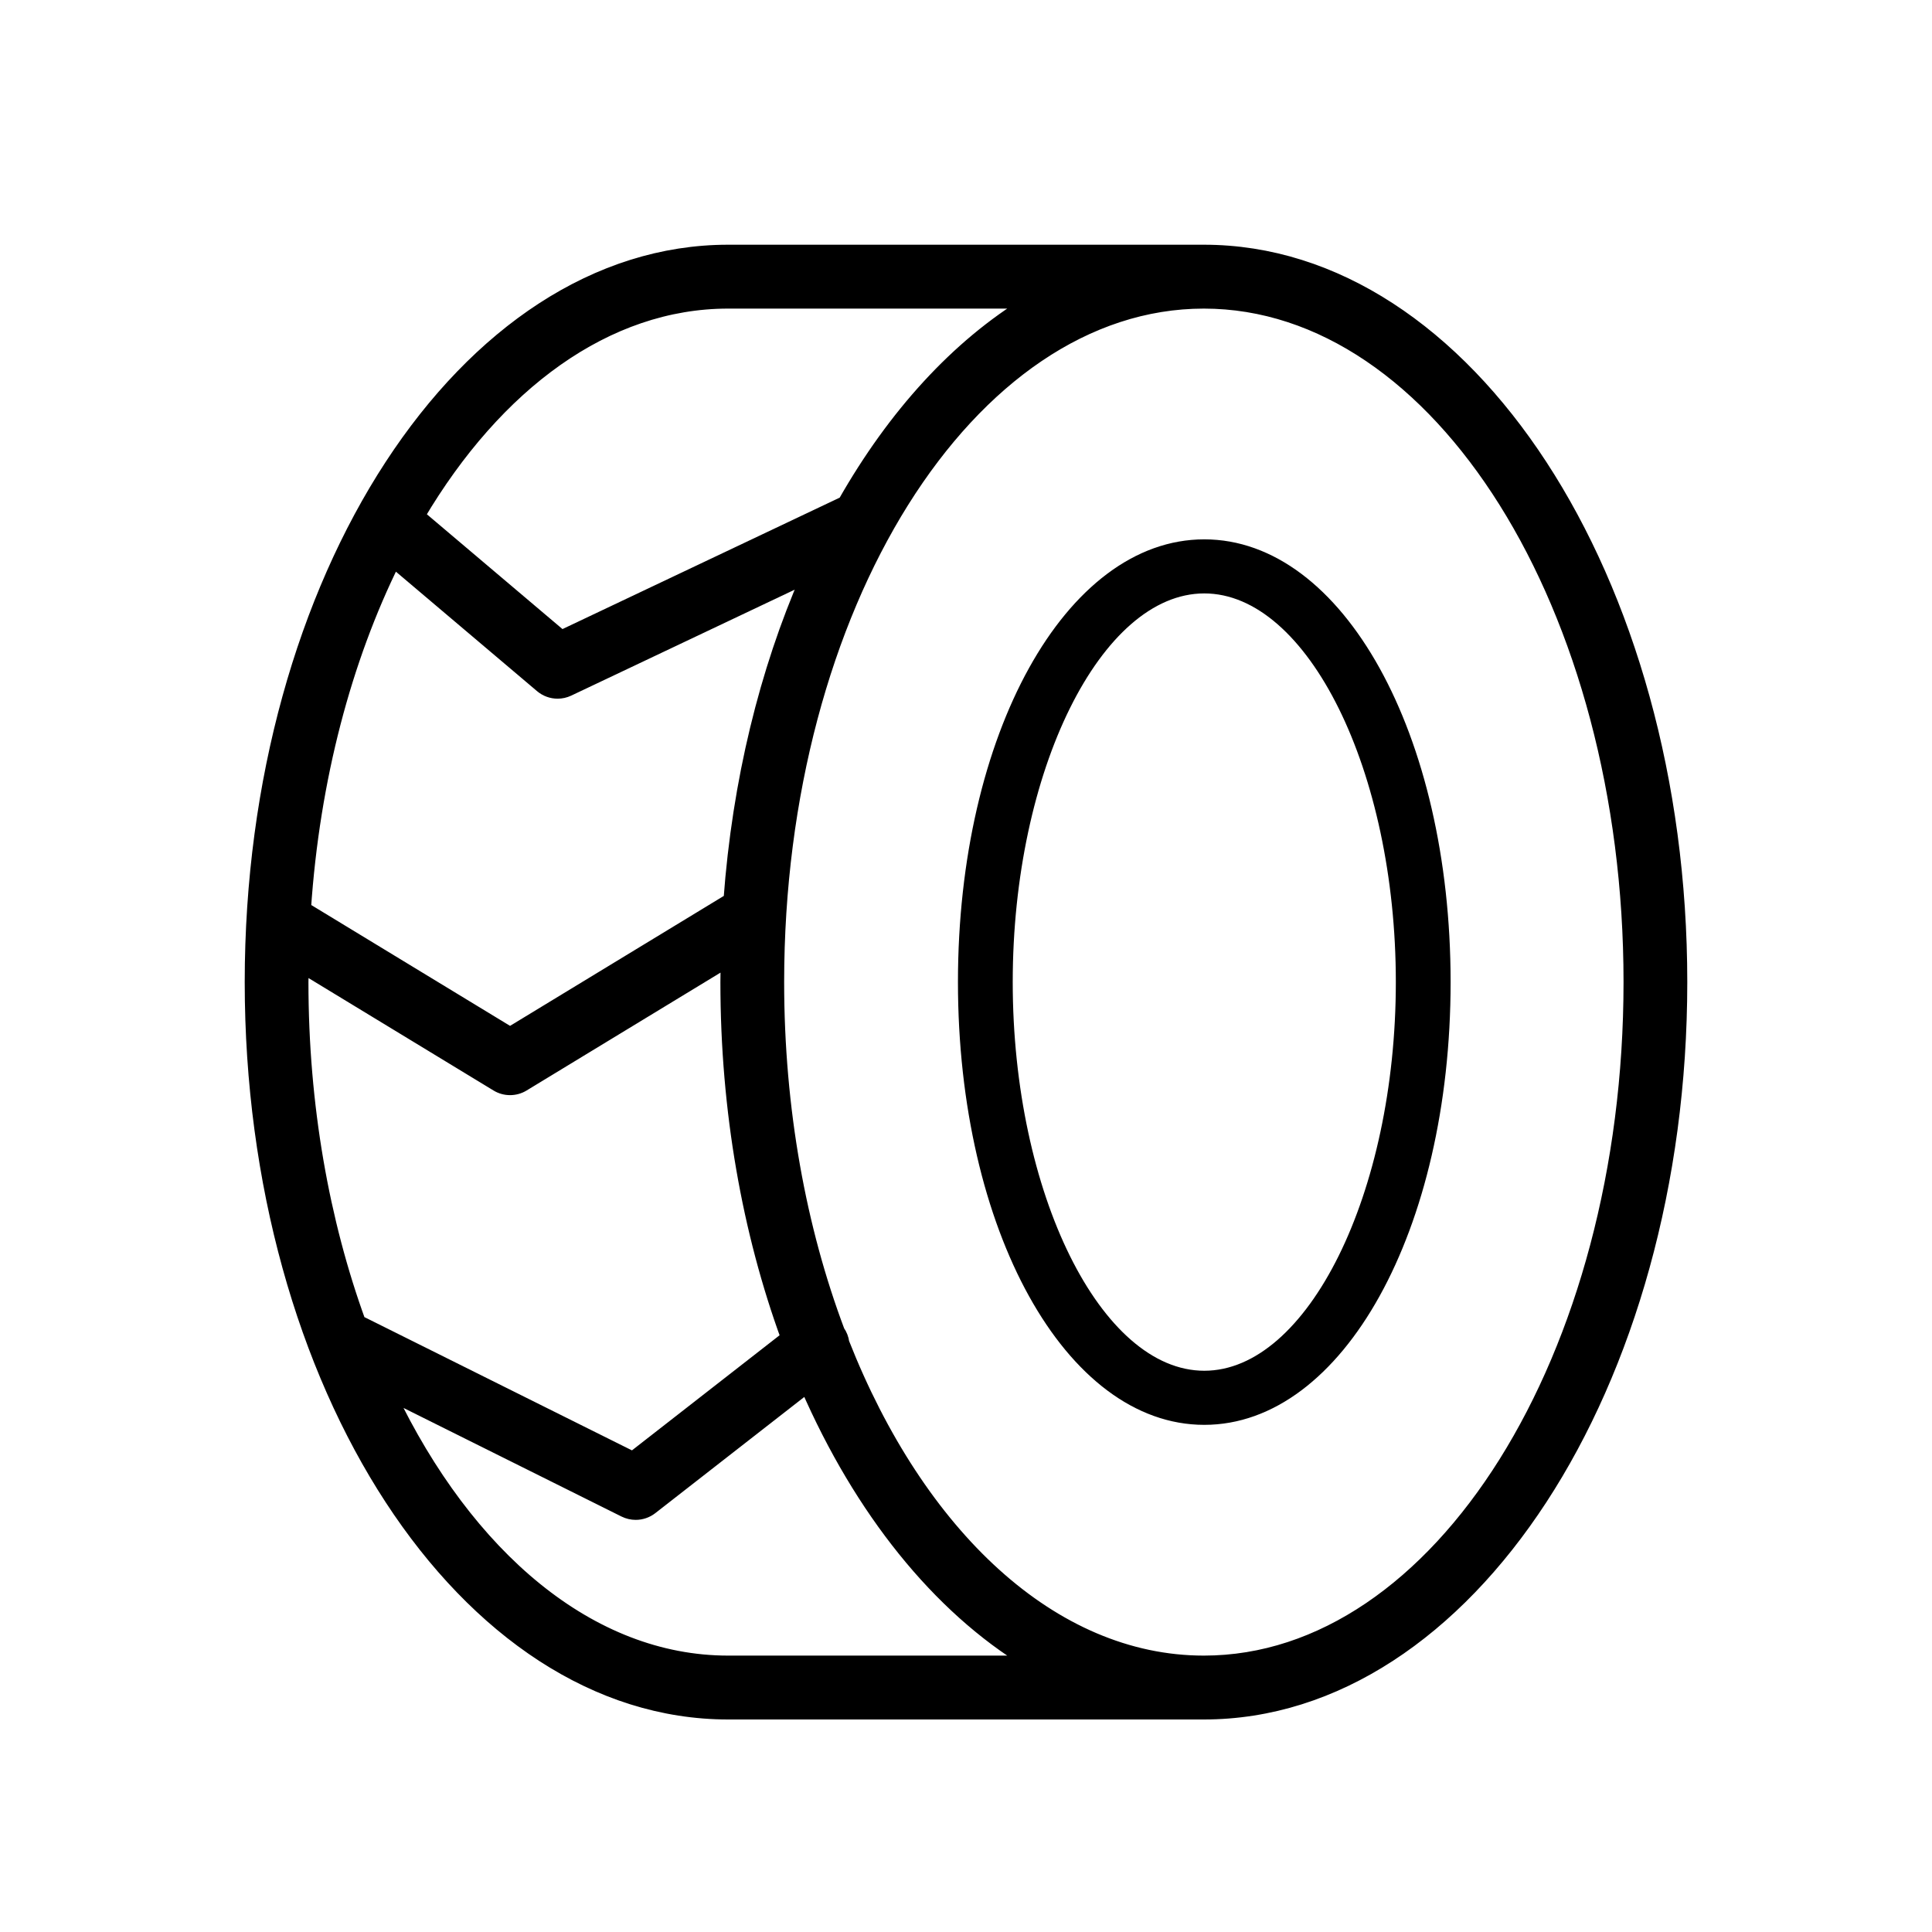 <svg width="300" height="300" viewBox="0 0 300 300" fill="none"
    xmlns="http://www.w3.org/2000/svg">
    <path d="M186.932 39H113.066C72.225 39 39 89.916 39 152.5C39 215.084 72.225 266 113.066 266H186.932C227.772 266 261 215.084 261 152.5C261 89.916 227.77 39 186.932 39ZM113.066 46.919H159.803C148.663 53.663 138.843 64.425 131.099 78.043L87.188 98.862L64.988 80.068C77.061 59.679 94.143 46.919 113.066 46.919ZM113.347 139.708L79.201 160.466L47.292 141.07C48.664 120.853 53.632 102.344 61.142 87.176L84.037 106.557C84.764 107.172 85.672 107.491 86.585 107.491C87.157 107.491 87.733 107.367 88.273 107.111L125.346 89.534C118.934 104.213 114.703 121.302 113.347 139.708ZM46.934 150.111L77.153 168.478C77.782 168.863 78.49 169.053 79.201 169.053C79.909 169.053 80.62 168.863 81.247 168.48L112.918 149.227C112.897 150.317 112.863 151.399 112.863 152.497C112.863 172.519 116.277 191.335 122.24 207.682L98.247 226.389L56.23 205.459C56.09 205.391 55.943 205.349 55.801 205.296C50.149 189.751 46.895 171.722 46.895 152.495C46.898 151.7 46.924 150.908 46.934 150.111ZM113.066 258.081C91.624 258.081 72.538 241.71 60.439 216.403L96.957 234.593C97.513 234.868 98.116 235.005 98.713 235.005C99.574 235.005 100.43 234.723 101.138 234.174L125.289 215.342C133.626 234.482 145.654 249.515 159.801 258.081H113.066ZM186.932 258.081C163.334 258.081 142.597 238.255 130.88 208.508C130.801 207.877 130.572 207.26 130.177 206.711C124.207 190.854 120.763 172.308 120.763 152.5C120.763 94.282 150.445 46.919 186.932 46.919C223.418 46.919 253.102 94.282 253.102 152.5C253.1 210.718 223.418 258.081 186.932 258.081Z" fill="currentColor" stroke="currentColor" stroke-width="2"/>
    <path d="M187 84C165.692 84 149 114.09 149 152.499C149 190.91 165.689 221 187 221C208.311 221 225 190.91 225 152.499C225 114.09 208.308 84 187 84ZM187 213.099C170.741 213.099 157.006 185.347 157.006 152.496C157.006 119.647 170.741 91.896 187 91.896C203.259 91.896 216.994 119.647 216.994 152.496C216.994 185.347 203.257 213.099 187 213.099Z" fill="currentColor" stroke="currentColor" stroke-width="0.5"/>
</svg>
